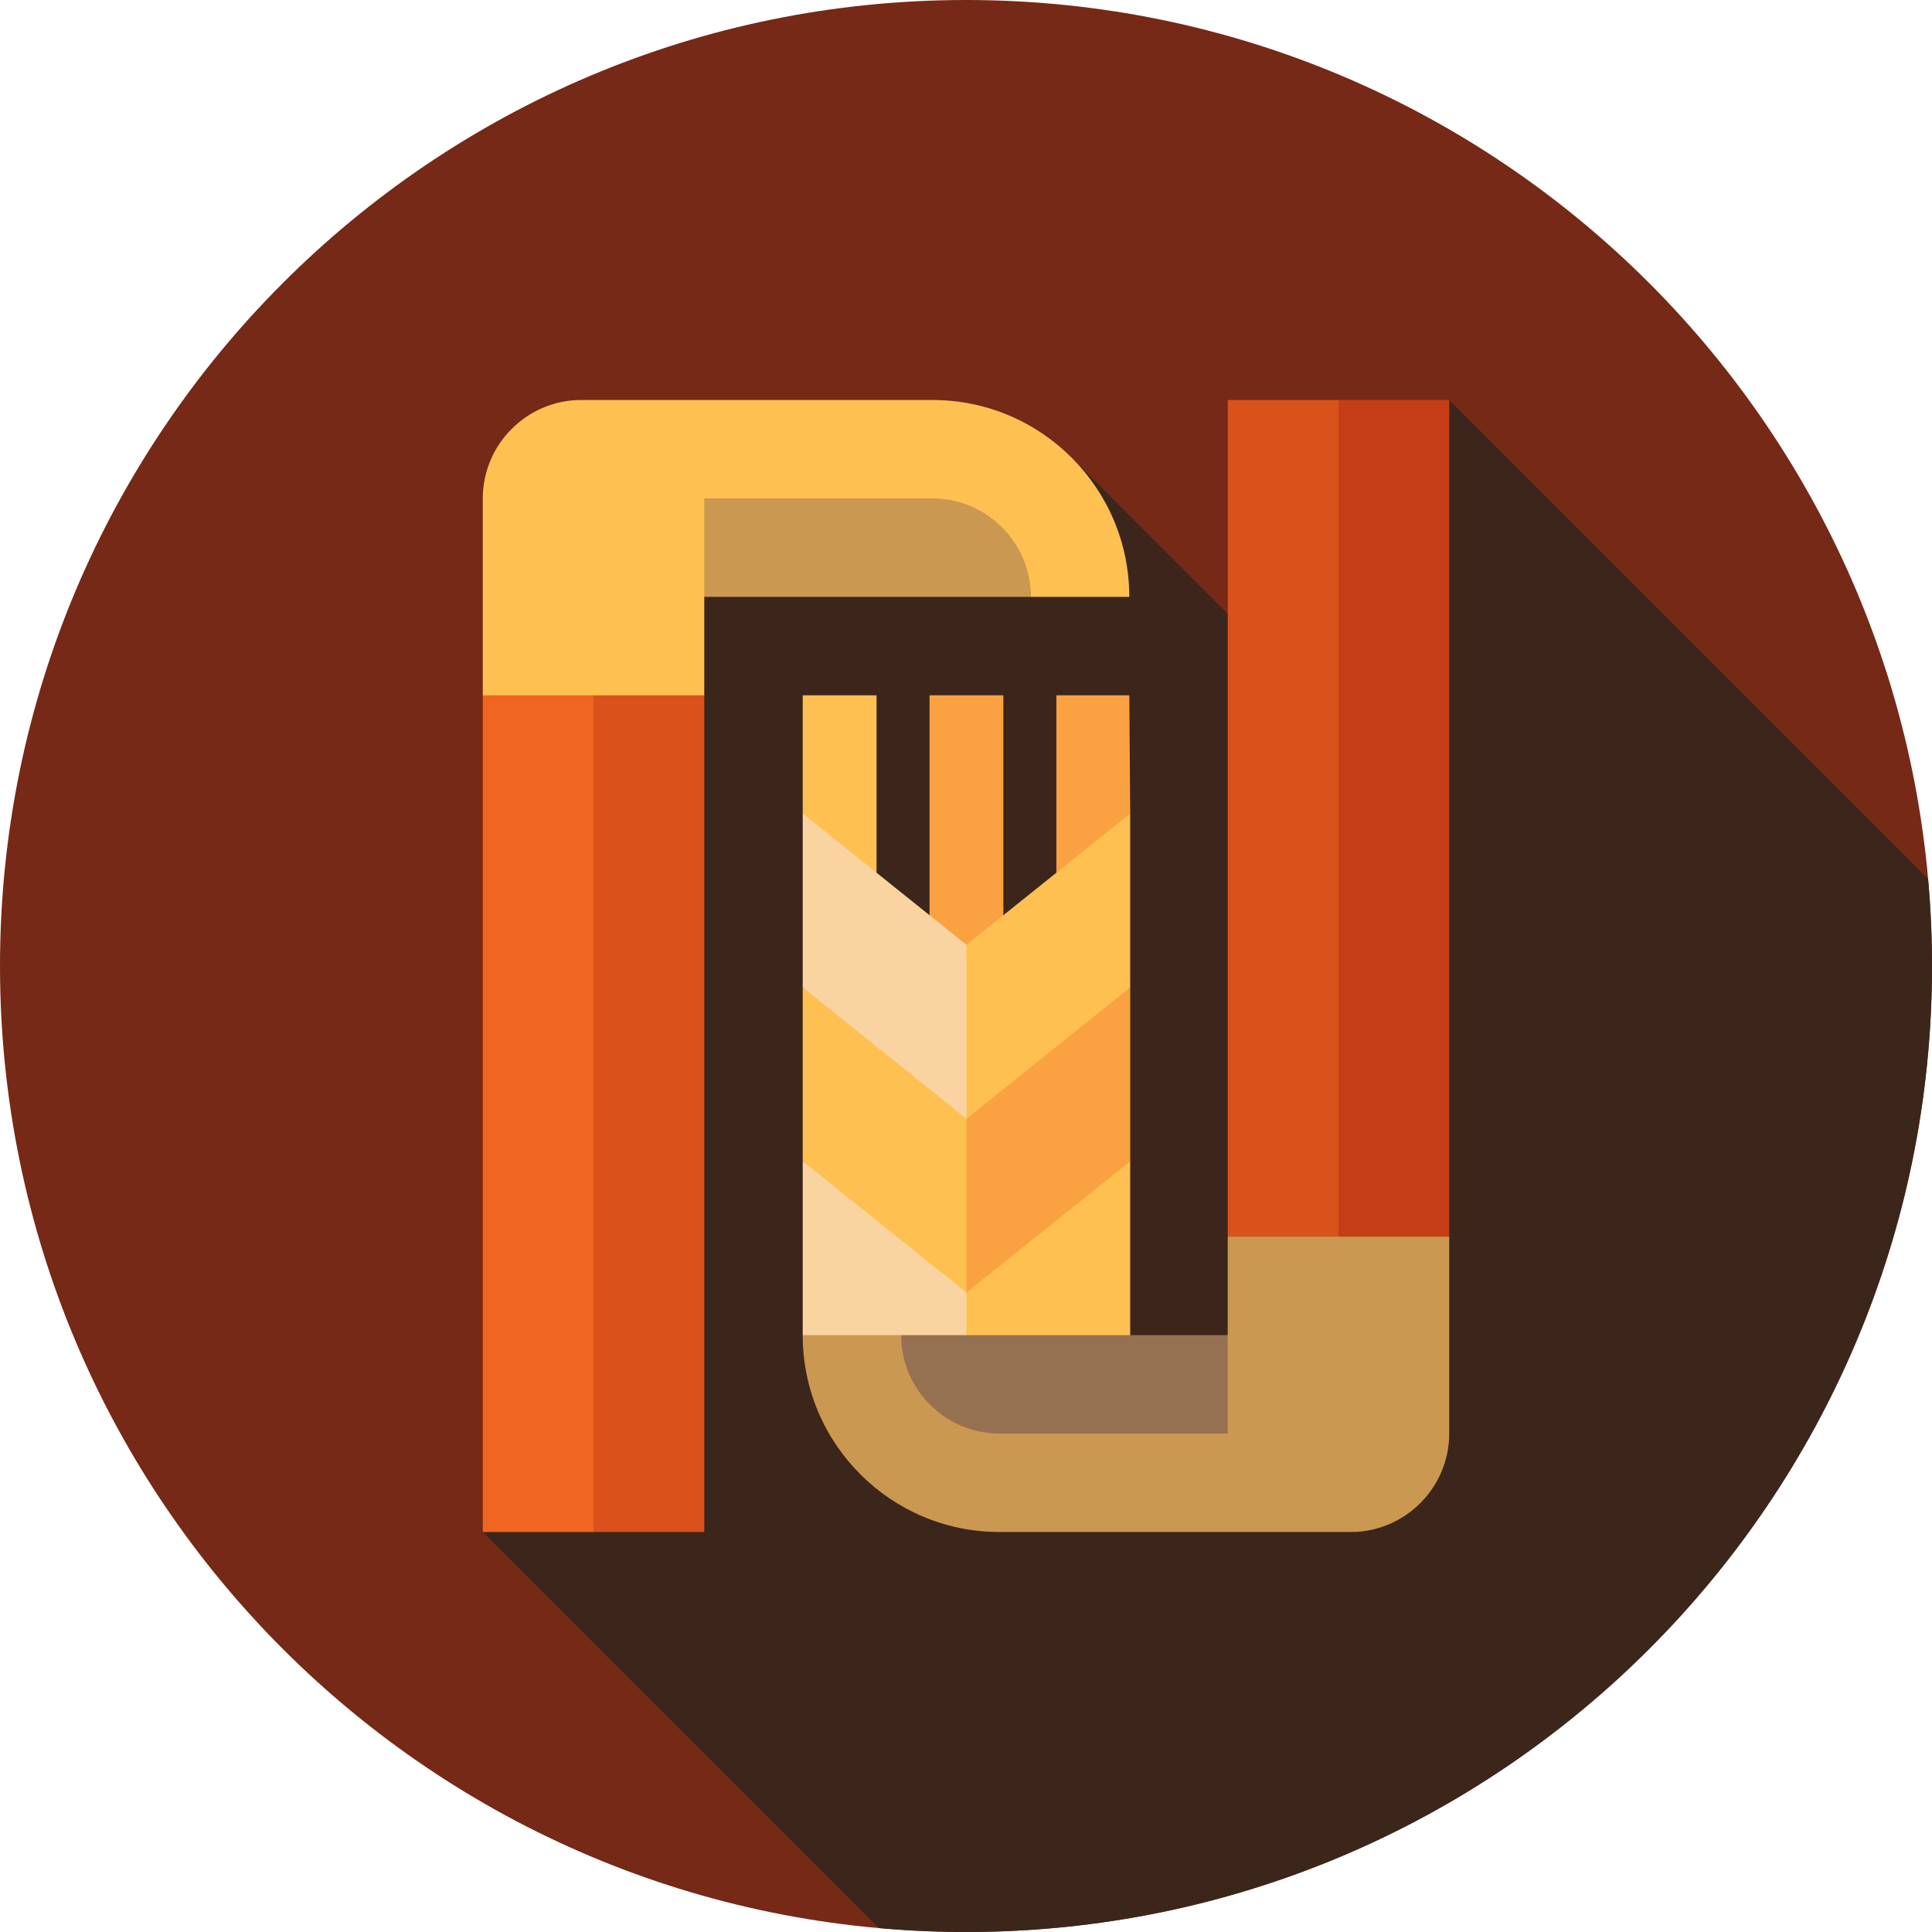 <svg height="512pt" viewBox="0 0 512 512" width="512pt" xmlns="http://www.w3.org/2000/svg"><path d="m512 256c0 141.387-114.613 256-256 256s-256-114.613-256-256 114.613-256 256-256 256 114.613 256 256zm0 0" fill="#762916"/><path d="m512 256c0-7.789-.367-15.492-1.051-23.105l-126.891-126.895-58.695 56.668-40.883-40.875-130.453-15.793-26.086 300 104.953 104.949c7.613.684 15.316 1.051 23.105 1.051 141.387 0 256-114.613 256-256zm0 0" fill="#3c261b"/><path d="m212.727 184.262v31.332l19.562 37.941v-69.273zm0 0" fill="#ffc052"/><path d="m299.516 215.594-19.566 37.941v-69.273h19.328zm0 0" fill="#faa241"/><path d="m246.34 184.262h19.562v78.262h-19.562zm0 0" fill="#faa241"/><path d="m299.516 215.594v46.078l-43.395 41.312-6.523-26.301 6.523-26.301zm0 0" fill="#ffc052"/><path d="m256.121 250.383v52.602l-43.395-41.312v-46.078zm0 0" fill="#f9d4a0"/><path d="m299.516 261.672v46.074l-43.395 41.316-6.523-26.301 6.523-26.301zm0 0" fill="#faa241"/><path d="m256.121 296.461v52.602l-43.395-41.316v-46.074zm0 0" fill="#ffc052"/><path d="m299.516 307.746v46.078l-43.395 34.793-6.523-23.039 6.523-23.039zm0 0" fill="#ffc052"/><path d="m256.121 342.539v46.078l-43.395-34.793v-46.078zm0 0" fill="#f9d4a0"/><path d="m177.859 125.566h95.328v32.609h-95.328zm0 0" fill="#cb9851"/><path d="m186.637 184.262v221.738h-29.348l-19.562-125.109 19.562-125.109zm0 0" fill="#da521b"/><path d="m157.289 155.781v250.219h-29.348v-221.738zm0 0" fill="#f0651f"/><path d="m247.102 106h-93.074c-14.348 0-26.086 11.738-26.086 26.086v52.176h58.695v-52.176h60.465c14.379 0 26.086 11.699 26.086 26.09h26.086c0-28.816-23.359-52.176-52.172-52.176zm0 0" fill="#ffc052"/><path d="m354.711 356.219-19.566-125.109 19.566-125.109h29.348v221.738zm0 0" fill="#c53e16"/><path d="m325.363 327.738v-221.738h29.348v250.219zm0 0" fill="#da521b"/><path d="m238.812 353.824h95.328v32.609h-95.328zm0 0" fill="#967151"/><path d="m325.363 327.738v52.176h-60.465c-14.379 0-26.086-11.699-26.086-26.09h-26.086c0 28.816 23.359 52.176 52.172 52.176h93.074c14.348 0 26.086-11.738 26.086-26.086v-52.176zm0 0" fill="#cb9851"/></svg>